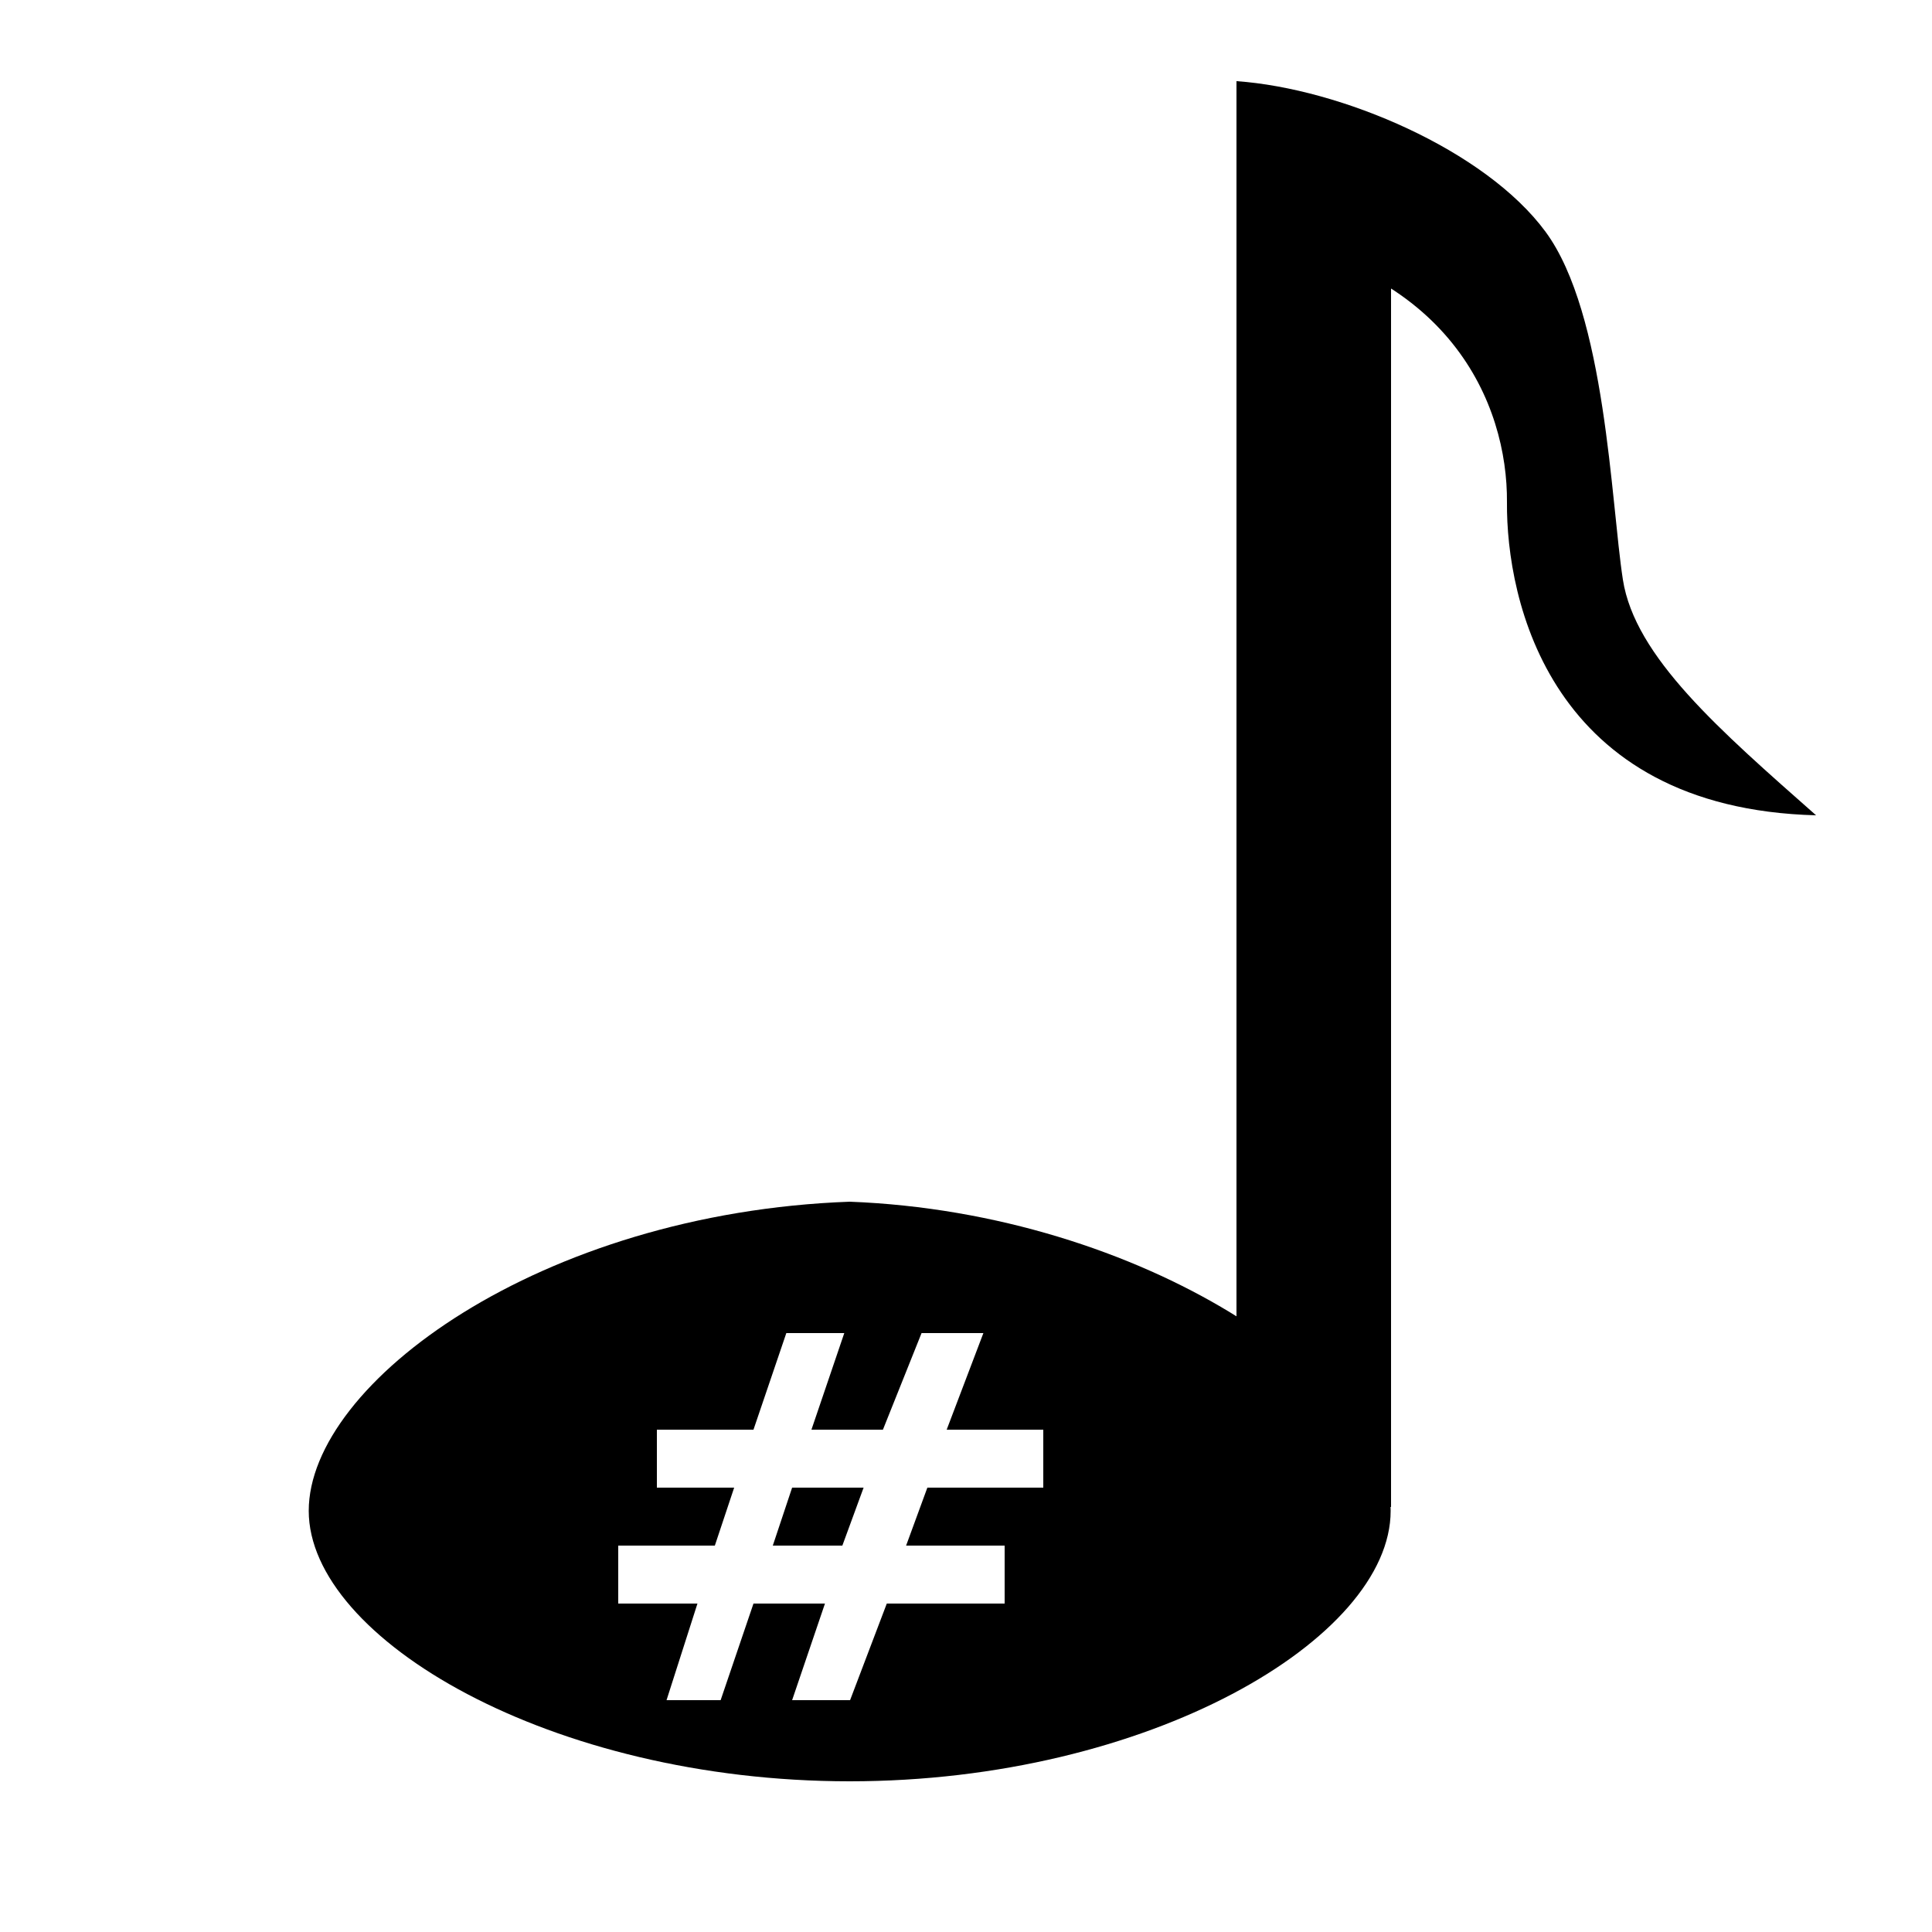<?xml version="1.0"?>
<svg id="note" viewBox="0 0 50 50" xmlns="http://www.w3.org/2000/svg" xmlns:svg="http://www.w3.org/2000/svg">
 <!-- Created with SVG-edit - https://github.com/SVG-Edit/svgedit-->
 <!-- Created by Aleksy Slizewski -->
 <g class="layer">
  <title>note custom</title>
  <path d="m7.99,39.1c0,-3.31 6.01,-7.71 14,-8l0.01,5.9l-1,0l0.85,-2.5l-1.5,0l-0.85,2.5l-2.5,0l0,1.5l2,0l-0.5,1.5l-2.5,0l0,1.5l2.05,0l-0.8,2.5l1.4,0l0.85,-2.5l1.85,0l-0.85,2.5l1.5,0l0.95,-2.5l3.05,0l0,-1.5l-2.55,0l0.55,-1.5l3,0l0,-1.5l-2.5,0l0.95,-2.5l-1.6,0l-1,2.5l-0.85,0l-0.01,-5.9c7.6,0.29 14,4.69 14,8c0,3.31 -6.27,7 -14,7c-7.73,0 -14,-3.69 -14,-7z" />
  <rect height="33" width="4" x="32" y="6"/>
  <path d="m32,6.1l0,-4c2.7,0.19 6.44,1.78 8,3.9c1.56,2.12 1.69,7 2,9c0.31,2 2.51,3.9 5,6.1l0,0c-6.9,-0.18 -8.02,-5.58 -8,-8.1c0.02,-2.52 -1.46,-6.16 -7,-6.9z" />
  <path d="m20.5,38.5l-0.5,1.5l1.8,0l0.55,-1.5l-1.85,0z" />
 </g>
</svg>